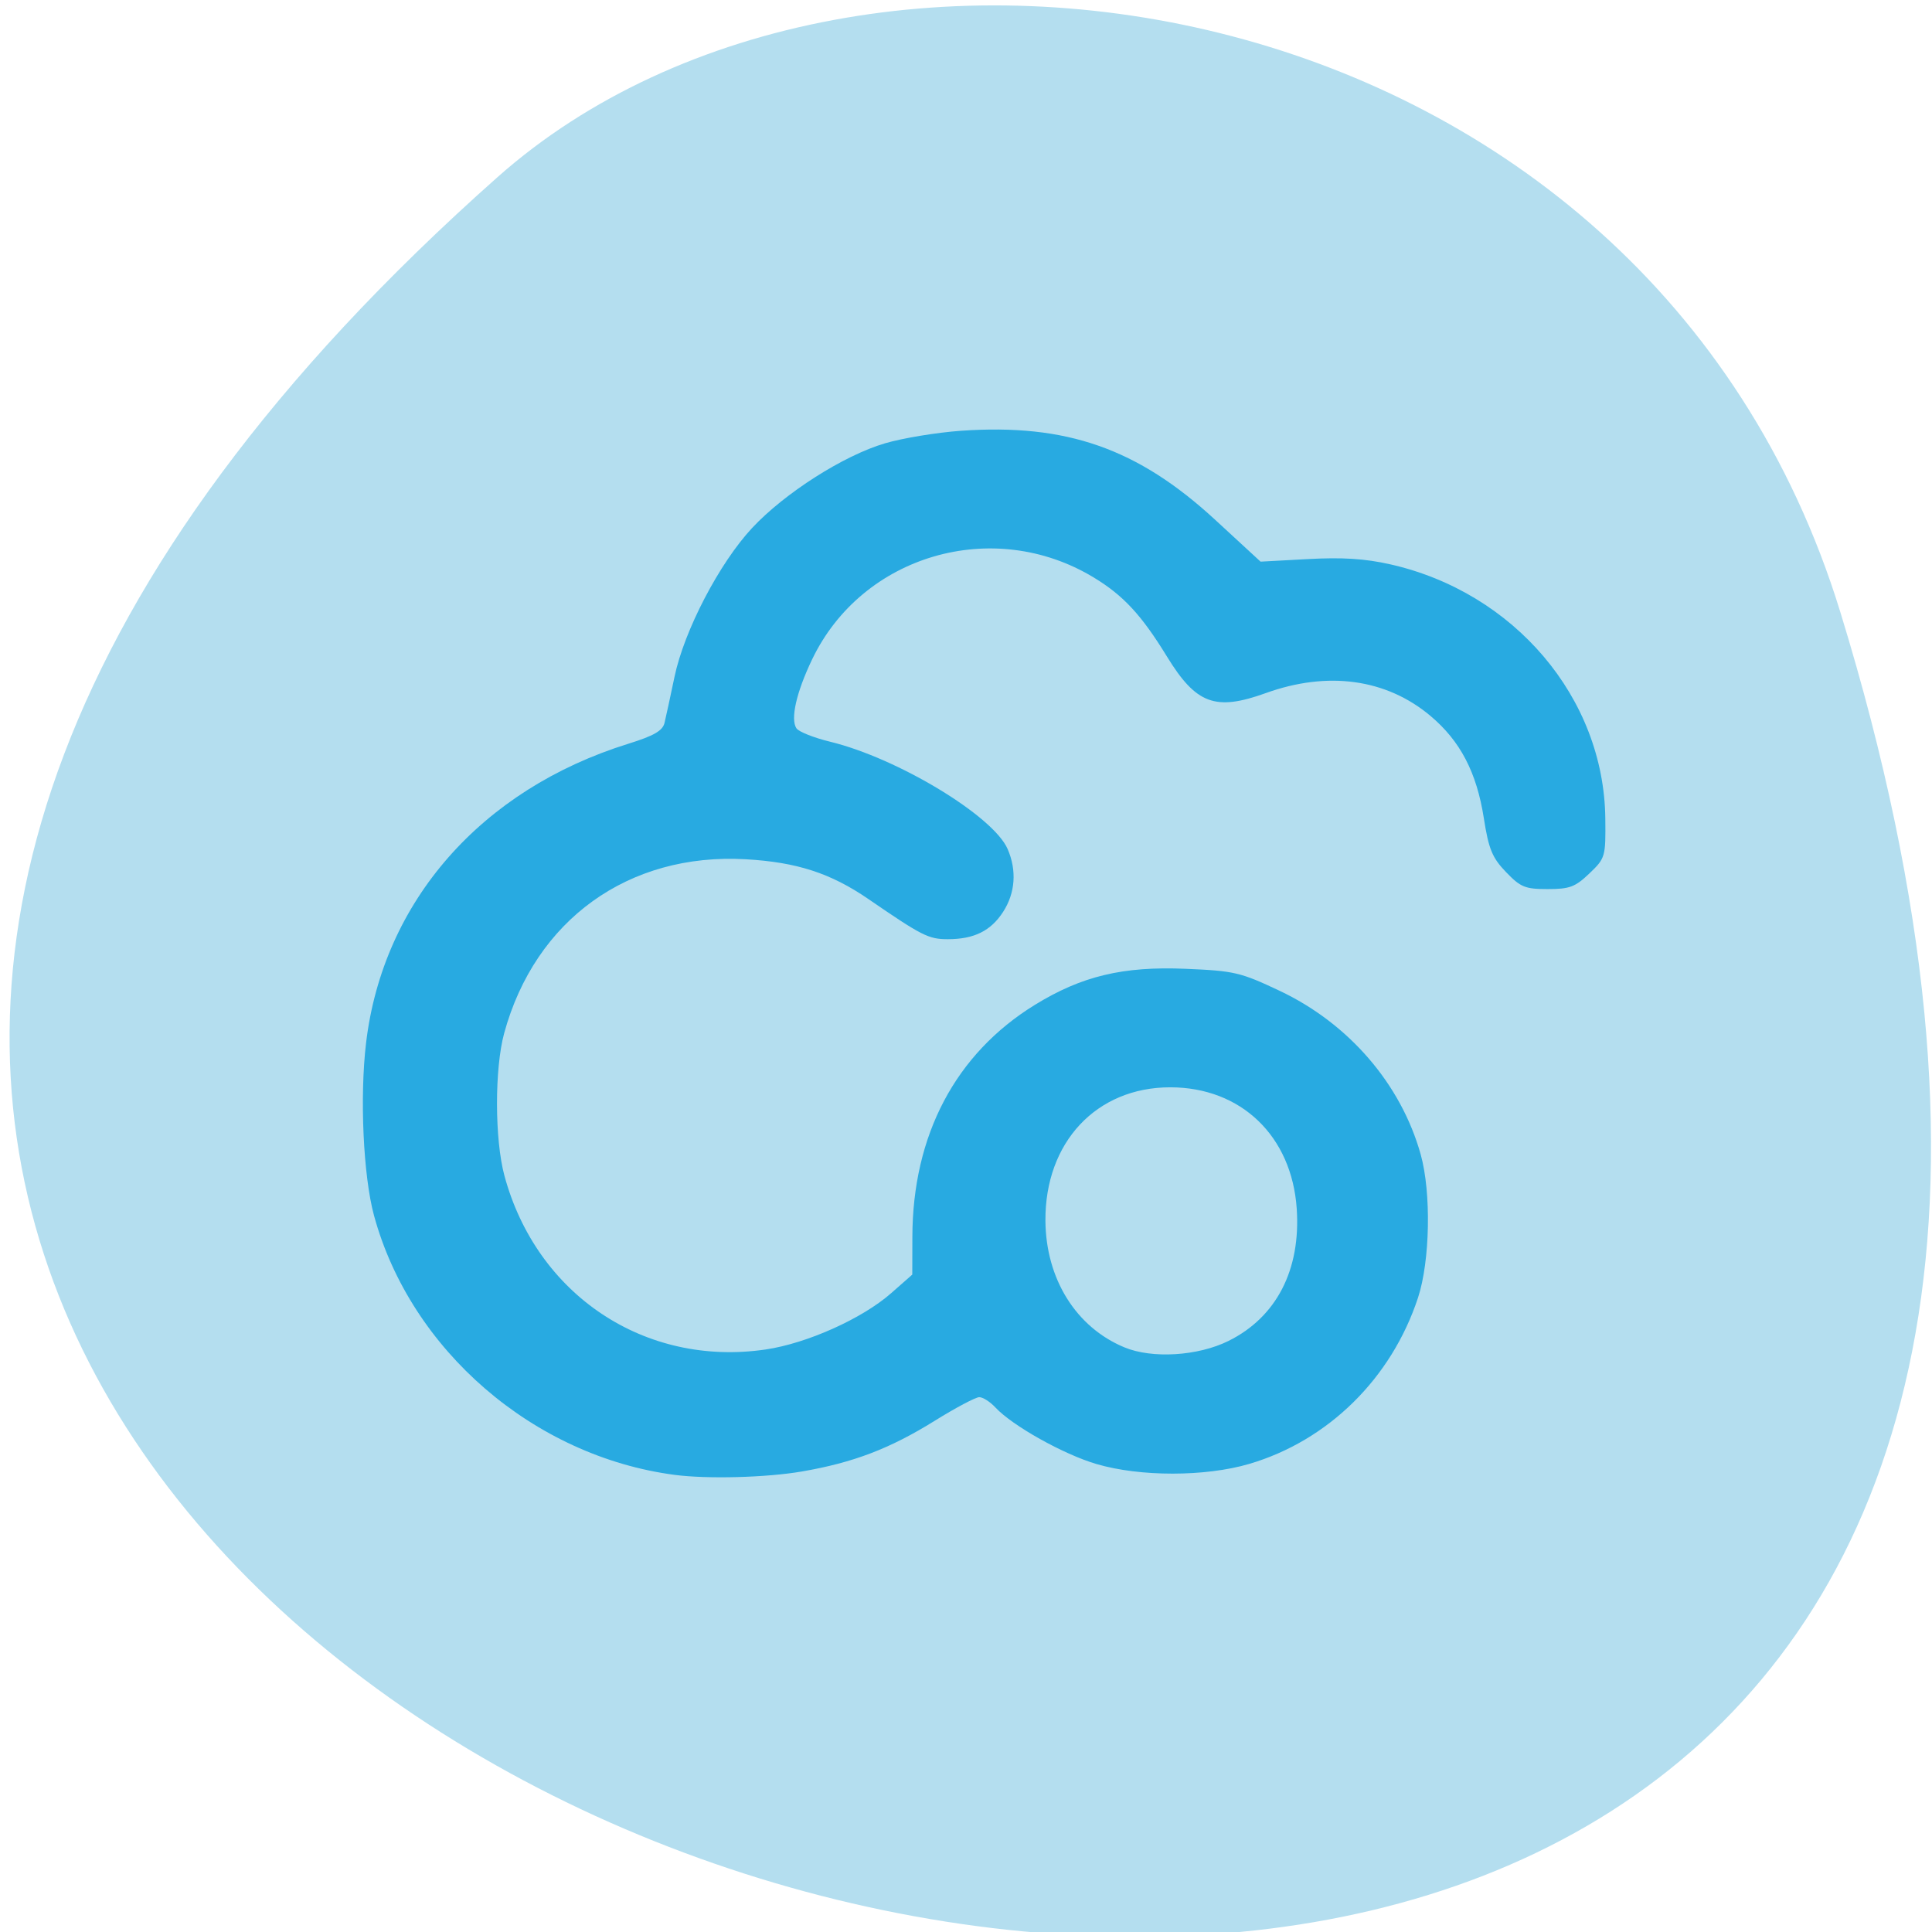 <svg xmlns="http://www.w3.org/2000/svg" viewBox="0 0 256 256"><g fill="#b4deef" color="#000"><path d="m -1363.8 1650.47 c 92.76 -229.28 -405.65 -114.61 -172.57 42.475 46.699 31.473 147.56 19.349 172.57 -42.475 z" transform="matrix(1.031 0 0 -1.357 1649.93 2320.79)"/></g><path d="m 82.28 191.22 c -19.308 -2.612 -36.16 -17.539 -41.18 -36.474 -1.477 -5.575 -1.974 -16.713 -1.085 -24.322 2.321 -19.869 15.755 -35.593 35.915 -42.04 3.522 -1.126 4.714 -1.83 4.976 -2.936 0.189 -0.8 0.806 -3.72 1.37 -6.488 1.327 -6.508 6.155 -16.01 10.643 -20.943 4.461 -4.905 12.54 -10.189 18.19 -11.896 2.431 -0.734 7.125 -1.529 10.432 -1.767 14.428 -1.036 24.2 2.479 34.809 12.513 l 6.232 5.897 l 6.498 -0.362 c 4.707 -0.262 7.8 -0.062 11.223 0.728 17.05 3.931 29.329 18.808 29.517 35.747 0.06 5.402 0.004 5.604 -2.182 7.746 -1.944 1.906 -2.706 2.199 -5.713 2.199 -3.103 0 -3.708 -0.254 -5.717 -2.398 -1.884 -2.01 -2.374 -3.235 -3.033 -7.57 -0.981 -6.451 -3.234 -10.879 -7.328 -14.404 -6.04 -5.204 -14.06 -6.339 -22.557 -3.195 -6.908 2.554 -9.538 1.554 -13.542 -5.151 -3.485 -5.837 -5.977 -8.598 -10.04 -11.12 -13.76 -8.546 -31.723 -3.171 -38.583 11.543 -2.156 4.624 -2.987 8.379 -2.144 9.681 0.312 0.481 2.39 1.33 4.62 1.886 9.248 2.307 22.349 10.434 24.319 15.09 1.28 3.02 1.055 6.198 -0.628 8.861 -1.684 2.665 -3.98 3.826 -7.569 3.826 -2.633 0 -3.519 -0.46 -10.874 -5.643 -5.175 -3.647 -9.818 -5.193 -16.824 -5.602 -16.05 -0.936 -28.845 8.526 -33.09 24.467 -1.322 4.964 -1.308 14.932 0.028 20.02 4.41 16.797 19.272 26.959 35.79 24.472 5.669 -0.854 13.237 -4.336 17.201 -7.915 l 2.903 -2.621 l 0.012 -5.304 c 0.032 -14.315 5.913 -25.757 16.768 -32.626 6.42 -4.062 12.09 -5.457 20.676 -5.084 6.681 0.291 7.502 0.488 12.872 3.09 9.483 4.596 16.645 13.12 19.34 23.03 1.458 5.359 1.282 14.984 -0.368 20.14 -3.631 11.344 -12.305 20.11 -23.13 23.384 -6.01 1.816 -14.953 1.823 -20.933 0.016 -4.524 -1.367 -11.526 -5.391 -13.85 -7.96 -0.719 -0.795 -1.713 -1.445 -2.209 -1.445 -0.496 0 -3.24 1.493 -6.098 3.318 -6.14 3.921 -11.139 5.882 -18.17 7.13 -4.88 0.866 -12.997 1.089 -17.495 0.48 z m 75.903 -18.838 c 6.571 -3.339 9.922 -10 9.353 -18.597 -0.676 -10.227 -7.634 -17.08 -17.336 -17.08 -10.117 0 -17.17 7.743 -17.1 18.76 0.057 8.191 4.191 14.996 10.822 17.819 3.81 1.622 10.07 1.227 14.257 -0.899 z" fill="#28aae1" transform="matrix(0.967 0 0 0.942 9.816 15.297)"/></svg>